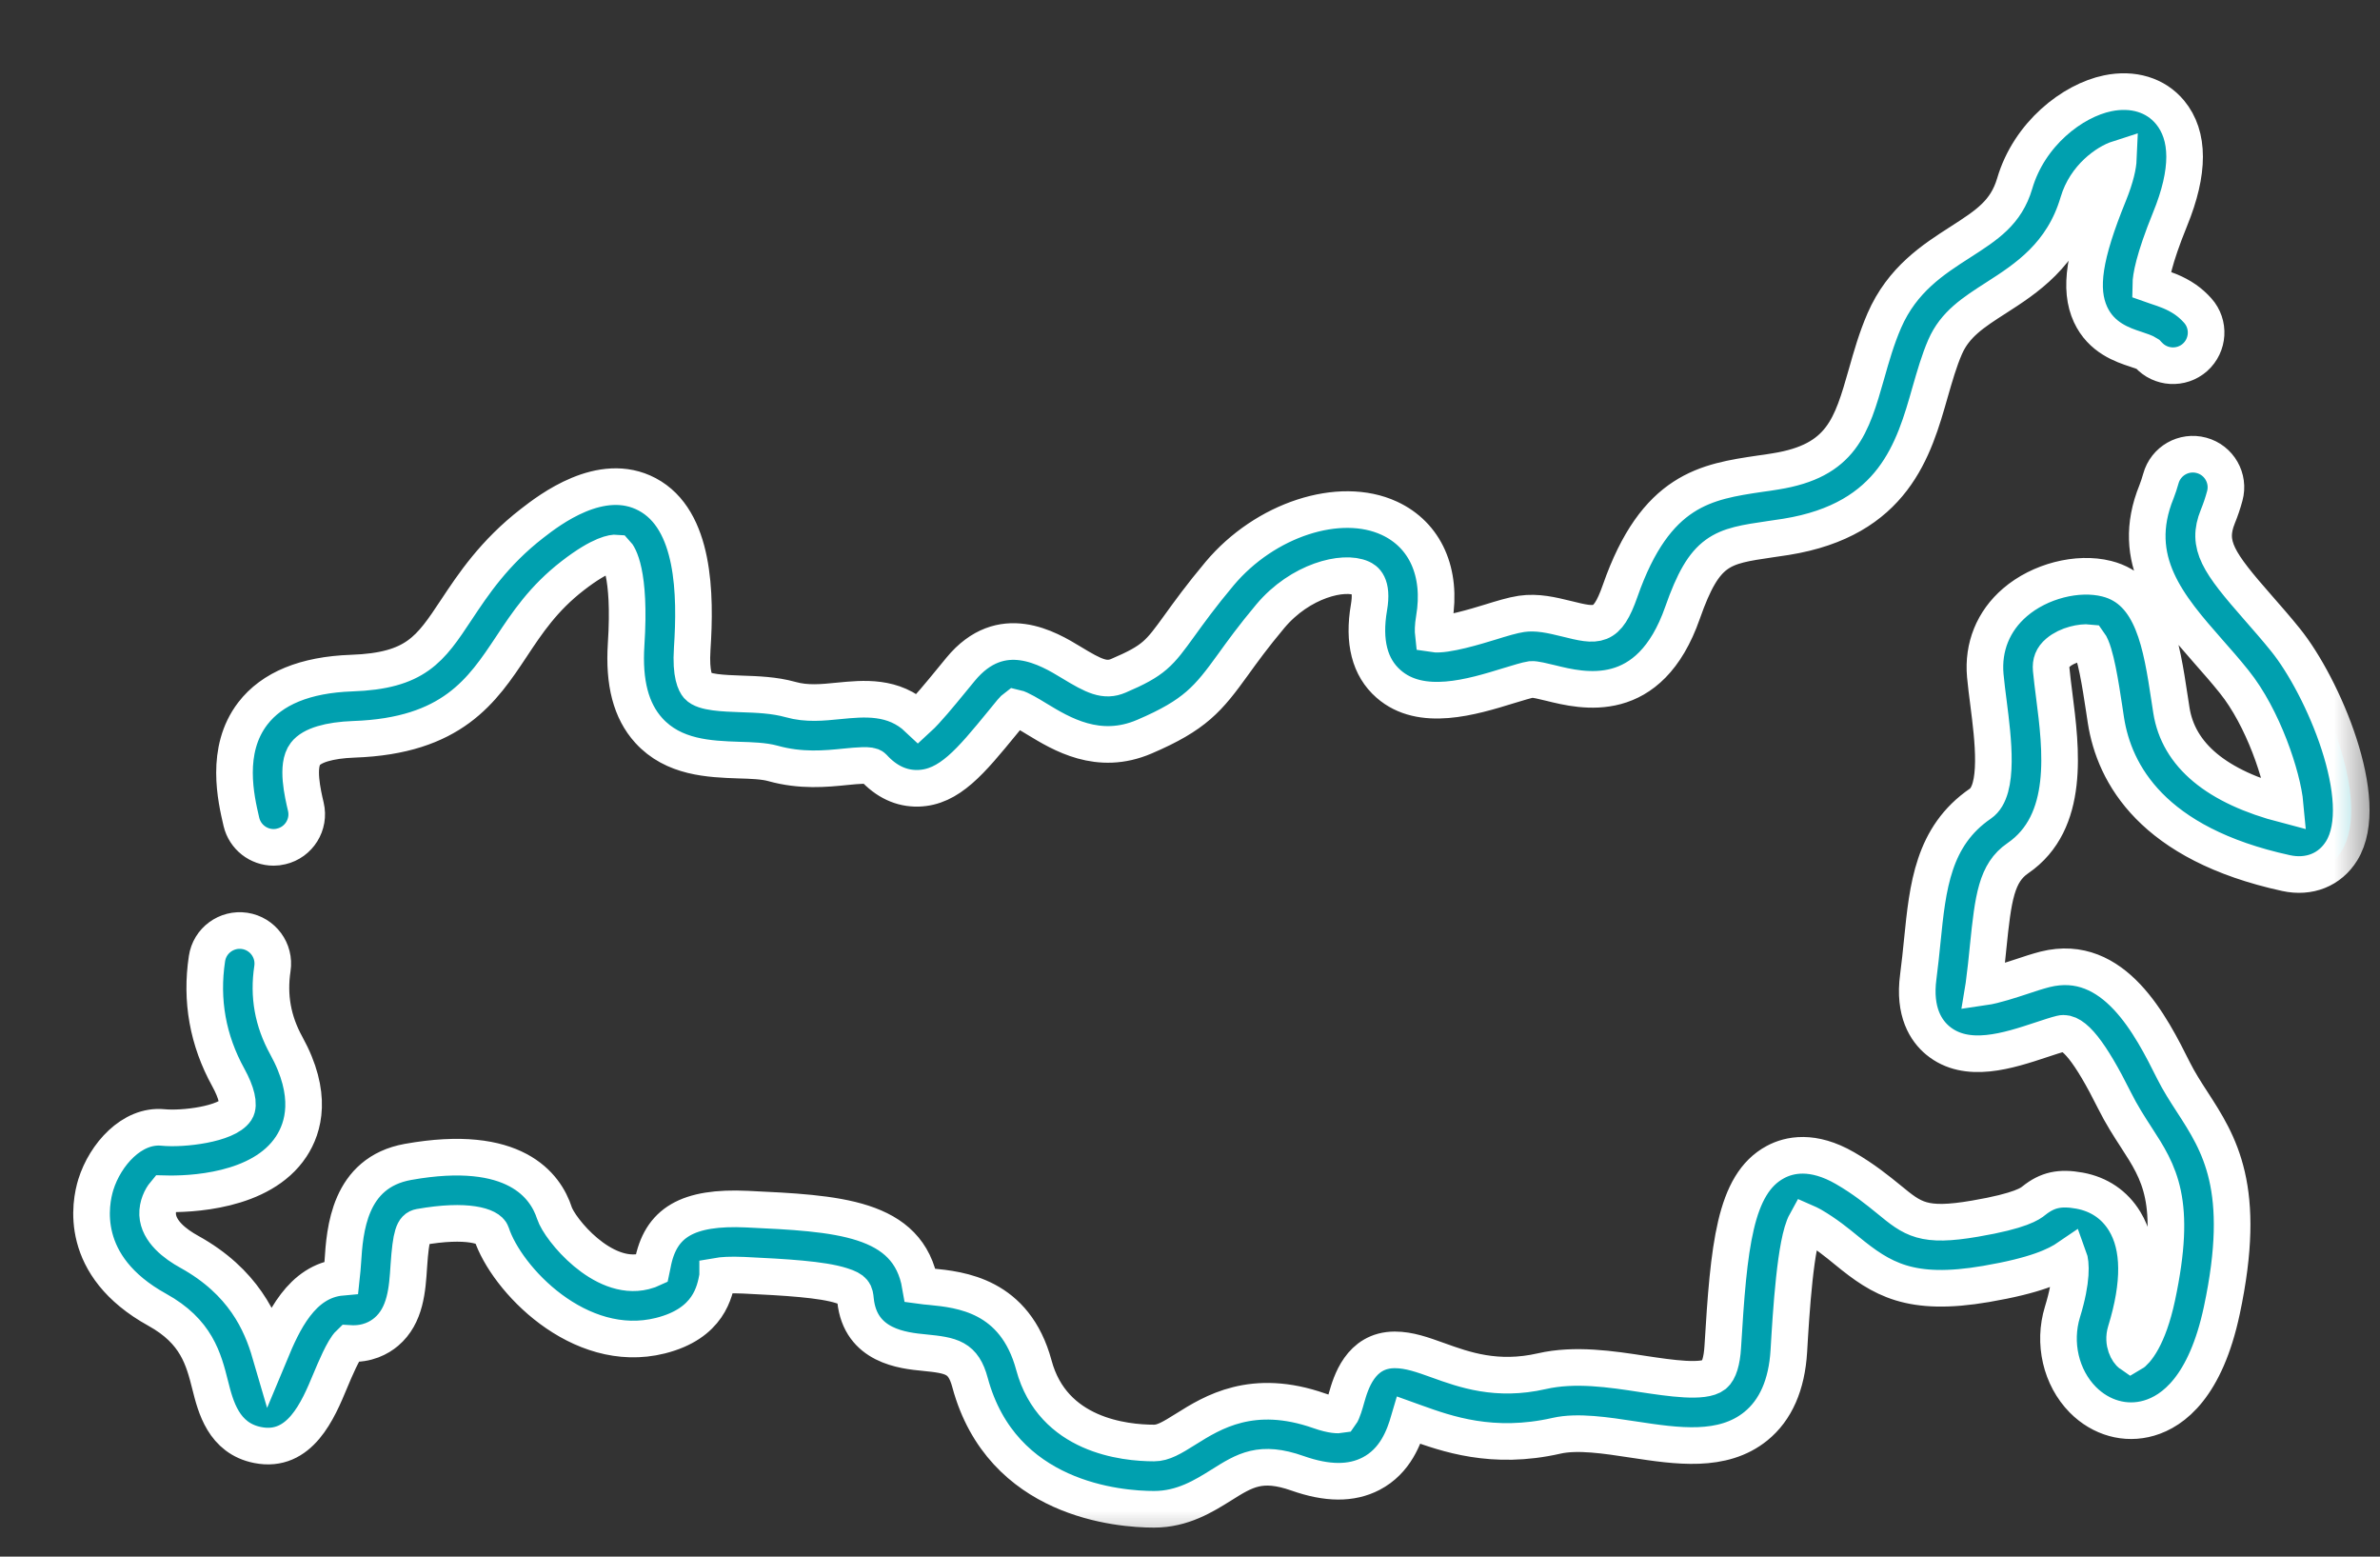 <svg width="26" height="17" viewBox="0 0 26 17" fill="none" xmlns="http://www.w3.org/2000/svg">
<rect x="0" y="0" width="26" height="17" fill="#333333" stroke="none"/>
<mask id="path-1-outside-1" maskUnits="userSpaceOnUse" x="0" y="0" width="26" height="17" fill="black">
<rect fill="white" width="26" height="17"/>
<path d="M2.989 9.254C3.016 9.254 3.044 9.251 3.071 9.244C3.266 9.199 3.387 9.004 3.341 8.81C3.307 8.665 3.236 8.362 3.336 8.233C3.407 8.14 3.595 8.084 3.865 8.074C4.94 8.037 5.269 7.54 5.588 7.06C5.759 6.802 5.935 6.536 6.257 6.287C6.573 6.042 6.709 6.037 6.731 6.039C6.751 6.06 6.892 6.241 6.84 7.038C6.813 7.456 6.893 7.763 7.087 7.977C7.358 8.276 7.752 8.29 8.069 8.301C8.211 8.305 8.346 8.31 8.443 8.337C8.751 8.423 9.021 8.396 9.238 8.374C9.371 8.361 9.509 8.347 9.539 8.379C9.683 8.537 9.848 8.613 10.029 8.609C10.37 8.6 10.602 8.318 10.952 7.891C10.984 7.852 11.017 7.811 11.051 7.77C11.07 7.747 11.084 7.735 11.092 7.729C11.142 7.74 11.253 7.807 11.328 7.853C11.595 8.015 11.999 8.261 12.502 8.045C13.056 7.808 13.2 7.632 13.471 7.257C13.569 7.121 13.691 6.952 13.877 6.73C14.205 6.339 14.679 6.226 14.874 6.316C14.905 6.331 15 6.374 14.955 6.635C14.891 7.008 14.963 7.289 15.169 7.469C15.525 7.782 16.08 7.612 16.485 7.487C16.578 7.459 16.683 7.426 16.729 7.42C16.764 7.416 16.869 7.442 16.939 7.459C17.29 7.546 18.019 7.726 18.381 6.691C18.626 5.993 18.805 5.967 19.336 5.889C19.392 5.881 19.45 5.872 19.511 5.863C20.689 5.674 20.909 4.903 21.085 4.283C21.136 4.107 21.183 3.941 21.249 3.789C21.357 3.541 21.556 3.413 21.807 3.252C22.131 3.044 22.533 2.786 22.703 2.209C22.784 1.933 23.017 1.774 23.142 1.734C23.139 1.804 23.115 1.93 23.038 2.12C22.766 2.787 22.71 3.156 22.838 3.435C22.956 3.69 23.191 3.768 23.332 3.814C23.386 3.832 23.437 3.849 23.462 3.866C23.462 3.866 23.464 3.868 23.468 3.873C23.601 4.022 23.83 4.035 23.979 3.903C24.128 3.77 24.142 3.541 24.009 3.392C23.968 3.346 23.923 3.306 23.876 3.273C23.764 3.195 23.65 3.158 23.559 3.128C23.54 3.121 23.516 3.113 23.496 3.106C23.497 3.035 23.524 2.843 23.707 2.393C23.919 1.874 23.918 1.482 23.706 1.226C23.549 1.037 23.3 0.962 23.025 1.019C22.641 1.098 22.168 1.462 22.009 2.005C21.915 2.323 21.706 2.457 21.417 2.643C21.119 2.834 20.781 3.051 20.585 3.501C20.5 3.697 20.444 3.894 20.39 4.085C20.227 4.656 20.119 5.033 19.397 5.148C19.339 5.158 19.284 5.166 19.23 5.173C18.643 5.26 18.087 5.341 17.699 6.453C17.554 6.866 17.451 6.841 17.112 6.757C16.956 6.719 16.794 6.679 16.622 6.704C16.522 6.719 16.406 6.755 16.273 6.796C16.136 6.838 15.79 6.944 15.658 6.923C15.655 6.896 15.653 6.845 15.668 6.757C15.754 6.252 15.571 5.842 15.178 5.66C14.634 5.408 13.819 5.674 13.323 6.265C13.12 6.507 12.99 6.688 12.885 6.833C12.663 7.139 12.611 7.212 12.218 7.38C12.071 7.443 11.954 7.387 11.704 7.235C11.455 7.084 10.939 6.77 10.494 7.309C10.459 7.351 10.425 7.393 10.393 7.432C10.27 7.582 10.123 7.761 10.029 7.847C9.762 7.594 9.433 7.628 9.165 7.654C8.985 7.672 8.814 7.69 8.637 7.64C8.457 7.59 8.272 7.584 8.093 7.578C7.903 7.571 7.688 7.564 7.623 7.492C7.599 7.464 7.543 7.37 7.562 7.085C7.601 6.494 7.592 5.676 7.07 5.399C6.567 5.132 6 5.571 5.814 5.715C5.398 6.037 5.169 6.383 4.985 6.66C4.7 7.09 4.543 7.327 3.84 7.351C3.335 7.369 2.972 7.518 2.761 7.793C2.454 8.194 2.578 8.721 2.637 8.975C2.676 9.141 2.824 9.254 2.989 9.254ZM24.969 6.99C24.867 6.863 24.767 6.75 24.671 6.64C24.233 6.141 24.102 5.953 24.228 5.642C24.257 5.571 24.283 5.495 24.304 5.417C24.357 5.224 24.243 5.025 24.05 4.973C23.857 4.921 23.659 5.034 23.606 5.227C23.592 5.277 23.576 5.325 23.559 5.369C23.252 6.121 23.697 6.627 24.127 7.117C24.219 7.221 24.314 7.329 24.406 7.444C24.724 7.838 24.936 8.482 24.964 8.789C24.215 8.594 23.798 8.247 23.721 7.756L23.701 7.626C23.613 7.046 23.522 6.447 23.014 6.32C22.695 6.24 22.283 6.346 22.013 6.578C21.775 6.782 21.66 7.066 21.688 7.378C21.697 7.475 21.71 7.577 21.724 7.685C21.772 8.062 21.845 8.632 21.635 8.776C21.115 9.132 21.059 9.686 21 10.272C20.987 10.399 20.974 10.53 20.956 10.666C20.904 11.053 21.043 11.258 21.169 11.363C21.485 11.625 21.939 11.475 22.304 11.354C22.385 11.327 22.461 11.302 22.518 11.288C22.649 11.255 22.834 11.486 23.099 12.017C23.176 12.172 23.262 12.305 23.338 12.422C23.589 12.809 23.787 13.116 23.565 14.161C23.468 14.616 23.326 14.765 23.281 14.79C23.247 14.767 23.184 14.664 23.222 14.541C23.383 14.019 23.379 13.614 23.211 13.338C23.101 13.157 22.931 13.042 22.718 13.003C22.503 12.964 22.367 12.994 22.218 13.113C22.181 13.143 22.081 13.223 21.575 13.309C21.009 13.406 20.899 13.316 20.634 13.098C20.513 13 20.363 12.877 20.155 12.757C19.803 12.554 19.547 12.609 19.395 12.691C18.948 12.931 18.886 13.615 18.82 14.71C18.811 14.865 18.777 14.972 18.727 15.013C18.612 15.106 18.245 15.05 17.951 15.006C17.601 14.952 17.205 14.892 16.843 14.975C16.351 15.087 15.996 14.959 15.71 14.856C15.54 14.795 15.394 14.742 15.237 14.742C14.859 14.742 14.755 15.109 14.71 15.266C14.695 15.321 14.666 15.42 14.643 15.451C14.625 15.454 14.559 15.459 14.414 15.408C13.683 15.151 13.245 15.425 12.956 15.606C12.8 15.704 12.707 15.759 12.608 15.759C12.282 15.759 11.502 15.677 11.295 14.911C11.088 14.142 10.489 14.084 10.168 14.052C10.132 14.049 10.09 14.045 10.054 14.04C9.925 13.287 9.142 13.251 8.16 13.205C7.511 13.175 7.213 13.35 7.129 13.808C7.126 13.824 7.122 13.844 7.119 13.858C7.106 13.864 7.082 13.874 7.039 13.885C6.582 13.999 6.113 13.422 6.057 13.248C5.96 12.95 5.624 12.481 4.458 12.689C3.809 12.805 3.767 13.44 3.745 13.781C3.741 13.831 3.737 13.896 3.731 13.949C3.291 13.988 3.088 14.447 2.951 14.776C2.854 14.444 2.659 13.998 2.068 13.671C1.915 13.587 1.731 13.448 1.722 13.264C1.718 13.165 1.763 13.079 1.798 13.037C2.064 13.044 2.853 13.02 3.181 12.522C3.319 12.313 3.422 11.953 3.127 11.418C2.98 11.151 2.931 10.876 2.976 10.578C3.006 10.38 2.87 10.196 2.672 10.166C2.475 10.137 2.29 10.272 2.261 10.47C2.192 10.925 2.27 11.361 2.494 11.767C2.585 11.932 2.616 12.066 2.578 12.124C2.476 12.278 1.997 12.335 1.78 12.313C1.441 12.28 1.149 12.61 1.047 12.937C0.985 13.137 0.849 13.824 1.718 14.304C2.148 14.542 2.224 14.841 2.297 15.13C2.355 15.36 2.442 15.707 2.814 15.781C3.277 15.874 3.476 15.397 3.607 15.082C3.659 14.958 3.752 14.735 3.818 14.672C4.012 14.684 4.143 14.61 4.22 14.545C4.431 14.366 4.45 14.08 4.466 13.828C4.49 13.475 4.521 13.413 4.586 13.401C5.109 13.308 5.344 13.394 5.368 13.47C5.529 13.966 6.326 14.809 7.214 14.587C7.745 14.454 7.809 14.106 7.84 13.938L7.84 13.936C7.886 13.928 7.973 13.92 8.126 13.927C8.584 13.949 8.981 13.972 9.195 14.041C9.335 14.085 9.338 14.118 9.346 14.197C9.397 14.704 9.87 14.75 10.097 14.772C10.398 14.802 10.523 14.824 10.597 15.099C10.944 16.383 12.224 16.483 12.608 16.483C12.92 16.483 13.153 16.336 13.341 16.219C13.6 16.056 13.772 15.948 14.175 16.09C14.499 16.204 14.762 16.206 14.978 16.094C15.245 15.955 15.339 15.692 15.392 15.511C15.417 15.52 15.442 15.529 15.465 15.537C15.8 15.657 16.305 15.839 17.004 15.68C17.232 15.628 17.542 15.675 17.842 15.721C18.322 15.794 18.818 15.869 19.181 15.576C19.398 15.4 19.52 15.124 19.542 14.754C19.567 14.329 19.613 13.561 19.729 13.351C19.745 13.358 19.767 13.368 19.794 13.383C19.95 13.474 20.065 13.568 20.175 13.658C20.556 13.97 20.867 14.164 21.697 14.022C22.235 13.93 22.461 13.826 22.601 13.73C22.623 13.789 22.641 13.971 22.531 14.328C22.427 14.667 22.514 15.043 22.753 15.286C22.951 15.486 23.221 15.562 23.477 15.487C23.742 15.41 24.095 15.143 24.272 14.311C24.557 12.974 24.246 12.493 23.945 12.029C23.873 11.918 23.805 11.812 23.745 11.693C23.503 11.209 23.098 10.398 22.342 10.586C22.26 10.607 22.171 10.636 22.076 10.668C21.975 10.701 21.788 10.763 21.67 10.78C21.671 10.774 21.671 10.768 21.672 10.762C21.692 10.614 21.706 10.477 21.719 10.345C21.774 9.801 21.811 9.532 22.043 9.373C22.619 8.979 22.516 8.178 22.441 7.593C22.428 7.492 22.416 7.396 22.408 7.312C22.401 7.234 22.423 7.178 22.483 7.127C22.587 7.038 22.747 7.011 22.82 7.019C22.892 7.117 22.948 7.486 22.986 7.735L23.006 7.868C23.098 8.453 23.513 9.217 24.974 9.535C25.226 9.59 25.453 9.499 25.581 9.292C25.916 8.749 25.375 7.493 24.969 6.99Z"/>
</mask>
<path d="M2.989 9.254C3.016 9.254 3.044 9.251 3.071 9.244C3.266 9.199 3.387 9.004 3.341 8.81C3.307 8.665 3.236 8.362 3.336 8.233C3.407 8.14 3.595 8.084 3.865 8.074C4.94 8.037 5.269 7.54 5.588 7.06C5.759 6.802 5.935 6.536 6.257 6.287C6.573 6.042 6.709 6.037 6.731 6.039C6.751 6.06 6.892 6.241 6.84 7.038C6.813 7.456 6.893 7.763 7.087 7.977C7.358 8.276 7.752 8.29 8.069 8.301C8.211 8.305 8.346 8.31 8.443 8.337C8.751 8.423 9.021 8.396 9.238 8.374C9.371 8.361 9.509 8.347 9.539 8.379C9.683 8.537 9.848 8.613 10.029 8.609C10.37 8.6 10.602 8.318 10.952 7.891C10.984 7.852 11.017 7.811 11.051 7.77C11.07 7.747 11.084 7.735 11.092 7.729C11.142 7.74 11.253 7.807 11.328 7.853C11.595 8.015 11.999 8.261 12.502 8.045C13.056 7.808 13.2 7.632 13.471 7.257C13.569 7.121 13.691 6.952 13.877 6.73C14.205 6.339 14.679 6.226 14.874 6.316C14.905 6.331 15 6.374 14.955 6.635C14.891 7.008 14.963 7.289 15.169 7.469C15.525 7.782 16.08 7.612 16.485 7.487C16.578 7.459 16.683 7.426 16.729 7.42C16.764 7.416 16.869 7.442 16.939 7.459C17.29 7.546 18.019 7.726 18.381 6.691C18.626 5.993 18.805 5.967 19.336 5.889C19.392 5.881 19.45 5.872 19.511 5.863C20.689 5.674 20.909 4.903 21.085 4.283C21.136 4.107 21.183 3.941 21.249 3.789C21.357 3.541 21.556 3.413 21.807 3.252C22.131 3.044 22.533 2.786 22.703 2.209C22.784 1.933 23.017 1.774 23.142 1.734C23.139 1.804 23.115 1.93 23.038 2.12C22.766 2.787 22.71 3.156 22.838 3.435C22.956 3.69 23.191 3.768 23.332 3.814C23.386 3.832 23.437 3.849 23.462 3.866C23.462 3.866 23.464 3.868 23.468 3.873C23.601 4.022 23.83 4.035 23.979 3.903C24.128 3.77 24.142 3.541 24.009 3.392C23.968 3.346 23.923 3.306 23.876 3.273C23.764 3.195 23.65 3.158 23.559 3.128C23.54 3.121 23.516 3.113 23.496 3.106C23.497 3.035 23.524 2.843 23.707 2.393C23.919 1.874 23.918 1.482 23.706 1.226C23.549 1.037 23.3 0.962 23.025 1.019C22.641 1.098 22.168 1.462 22.009 2.005C21.915 2.323 21.706 2.457 21.417 2.643C21.119 2.834 20.781 3.051 20.585 3.501C20.5 3.697 20.444 3.894 20.39 4.085C20.227 4.656 20.119 5.033 19.397 5.148C19.339 5.158 19.284 5.166 19.23 5.173C18.643 5.26 18.087 5.341 17.699 6.453C17.554 6.866 17.451 6.841 17.112 6.757C16.956 6.719 16.794 6.679 16.622 6.704C16.522 6.719 16.406 6.755 16.273 6.796C16.136 6.838 15.79 6.944 15.658 6.923C15.655 6.896 15.653 6.845 15.668 6.757C15.754 6.252 15.571 5.842 15.178 5.66C14.634 5.408 13.819 5.674 13.323 6.265C13.12 6.507 12.99 6.688 12.885 6.833C12.663 7.139 12.611 7.212 12.218 7.38C12.071 7.443 11.954 7.387 11.704 7.235C11.455 7.084 10.939 6.77 10.494 7.309C10.459 7.351 10.425 7.393 10.393 7.432C10.27 7.582 10.123 7.761 10.029 7.847C9.762 7.594 9.433 7.628 9.165 7.654C8.985 7.672 8.814 7.69 8.637 7.64C8.457 7.59 8.272 7.584 8.093 7.578C7.903 7.571 7.688 7.564 7.623 7.492C7.599 7.464 7.543 7.37 7.562 7.085C7.601 6.494 7.592 5.676 7.07 5.399C6.567 5.132 6 5.571 5.814 5.715C5.398 6.037 5.169 6.383 4.985 6.66C4.7 7.09 4.543 7.327 3.84 7.351C3.335 7.369 2.972 7.518 2.761 7.793C2.454 8.194 2.578 8.721 2.637 8.975C2.676 9.141 2.824 9.254 2.989 9.254ZM24.969 6.99C24.867 6.863 24.767 6.75 24.671 6.64C24.233 6.141 24.102 5.953 24.228 5.642C24.257 5.571 24.283 5.495 24.304 5.417C24.357 5.224 24.243 5.025 24.05 4.973C23.857 4.921 23.659 5.034 23.606 5.227C23.592 5.277 23.576 5.325 23.559 5.369C23.252 6.121 23.697 6.627 24.127 7.117C24.219 7.221 24.314 7.329 24.406 7.444C24.724 7.838 24.936 8.482 24.964 8.789C24.215 8.594 23.798 8.247 23.721 7.756L23.701 7.626C23.613 7.046 23.522 6.447 23.014 6.32C22.695 6.24 22.283 6.346 22.013 6.578C21.775 6.782 21.66 7.066 21.688 7.378C21.697 7.475 21.71 7.577 21.724 7.685C21.772 8.062 21.845 8.632 21.635 8.776C21.115 9.132 21.059 9.686 21 10.272C20.987 10.399 20.974 10.53 20.956 10.666C20.904 11.053 21.043 11.258 21.169 11.363C21.485 11.625 21.939 11.475 22.304 11.354C22.385 11.327 22.461 11.302 22.518 11.288C22.649 11.255 22.834 11.486 23.099 12.017C23.176 12.172 23.262 12.305 23.338 12.422C23.589 12.809 23.787 13.116 23.565 14.161C23.468 14.616 23.326 14.765 23.281 14.79C23.247 14.767 23.184 14.664 23.222 14.541C23.383 14.019 23.379 13.614 23.211 13.338C23.101 13.157 22.931 13.042 22.718 13.003C22.503 12.964 22.367 12.994 22.218 13.113C22.181 13.143 22.081 13.223 21.575 13.309C21.009 13.406 20.899 13.316 20.634 13.098C20.513 13 20.363 12.877 20.155 12.757C19.803 12.554 19.547 12.609 19.395 12.691C18.948 12.931 18.886 13.615 18.82 14.71C18.811 14.865 18.777 14.972 18.727 15.013C18.612 15.106 18.245 15.05 17.951 15.006C17.601 14.952 17.205 14.892 16.843 14.975C16.351 15.087 15.996 14.959 15.71 14.856C15.54 14.795 15.394 14.742 15.237 14.742C14.859 14.742 14.755 15.109 14.71 15.266C14.695 15.321 14.666 15.42 14.643 15.451C14.625 15.454 14.559 15.459 14.414 15.408C13.683 15.151 13.245 15.425 12.956 15.606C12.8 15.704 12.707 15.759 12.608 15.759C12.282 15.759 11.502 15.677 11.295 14.911C11.088 14.142 10.489 14.084 10.168 14.052C10.132 14.049 10.09 14.045 10.054 14.04C9.925 13.287 9.142 13.251 8.16 13.205C7.511 13.175 7.213 13.35 7.129 13.808C7.126 13.824 7.122 13.844 7.119 13.858C7.106 13.864 7.082 13.874 7.039 13.885C6.582 13.999 6.113 13.422 6.057 13.248C5.96 12.95 5.624 12.481 4.458 12.689C3.809 12.805 3.767 13.44 3.745 13.781C3.741 13.831 3.737 13.896 3.731 13.949C3.291 13.988 3.088 14.447 2.951 14.776C2.854 14.444 2.659 13.998 2.068 13.671C1.915 13.587 1.731 13.448 1.722 13.264C1.718 13.165 1.763 13.079 1.798 13.037C2.064 13.044 2.853 13.02 3.181 12.522C3.319 12.313 3.422 11.953 3.127 11.418C2.98 11.151 2.931 10.876 2.976 10.578C3.006 10.38 2.87 10.196 2.672 10.166C2.475 10.137 2.29 10.272 2.261 10.47C2.192 10.925 2.27 11.361 2.494 11.767C2.585 11.932 2.616 12.066 2.578 12.124C2.476 12.278 1.997 12.335 1.78 12.313C1.441 12.28 1.149 12.61 1.047 12.937C0.985 13.137 0.849 13.824 1.718 14.304C2.148 14.542 2.224 14.841 2.297 15.13C2.355 15.36 2.442 15.707 2.814 15.781C3.277 15.874 3.476 15.397 3.607 15.082C3.659 14.958 3.752 14.735 3.818 14.672C4.012 14.684 4.143 14.61 4.22 14.545C4.431 14.366 4.45 14.08 4.466 13.828C4.49 13.475 4.521 13.413 4.586 13.401C5.109 13.308 5.344 13.394 5.368 13.47C5.529 13.966 6.326 14.809 7.214 14.587C7.745 14.454 7.809 14.106 7.84 13.938L7.84 13.936C7.886 13.928 7.973 13.92 8.126 13.927C8.584 13.949 8.981 13.972 9.195 14.041C9.335 14.085 9.338 14.118 9.346 14.197C9.397 14.704 9.87 14.75 10.097 14.772C10.398 14.802 10.523 14.824 10.597 15.099C10.944 16.383 12.224 16.483 12.608 16.483C12.92 16.483 13.153 16.336 13.341 16.219C13.6 16.056 13.772 15.948 14.175 16.09C14.499 16.204 14.762 16.206 14.978 16.094C15.245 15.955 15.339 15.692 15.392 15.511C15.417 15.52 15.442 15.529 15.465 15.537C15.8 15.657 16.305 15.839 17.004 15.68C17.232 15.628 17.542 15.675 17.842 15.721C18.322 15.794 18.818 15.869 19.181 15.576C19.398 15.4 19.52 15.124 19.542 14.754C19.567 14.329 19.613 13.561 19.729 13.351C19.745 13.358 19.767 13.368 19.794 13.383C19.95 13.474 20.065 13.568 20.175 13.658C20.556 13.97 20.867 14.164 21.697 14.022C22.235 13.93 22.461 13.826 22.601 13.73C22.623 13.789 22.641 13.971 22.531 14.328C22.427 14.667 22.514 15.043 22.753 15.286C22.951 15.486 23.221 15.562 23.477 15.487C23.742 15.41 24.095 15.143 24.272 14.311C24.557 12.974 24.246 12.493 23.945 12.029C23.873 11.918 23.805 11.812 23.745 11.693C23.503 11.209 23.098 10.398 22.342 10.586C22.26 10.607 22.171 10.636 22.076 10.668C21.975 10.701 21.788 10.763 21.67 10.78C21.671 10.774 21.671 10.768 21.672 10.762C21.692 10.614 21.706 10.477 21.719 10.345C21.774 9.801 21.811 9.532 22.043 9.373C22.619 8.979 22.516 8.178 22.441 7.593C22.428 7.492 22.416 7.396 22.408 7.312C22.401 7.234 22.423 7.178 22.483 7.127C22.587 7.038 22.747 7.011 22.82 7.019C22.892 7.117 22.948 7.486 22.986 7.735L23.006 7.868C23.098 8.453 23.513 9.217 24.974 9.535C25.226 9.59 25.453 9.499 25.581 9.292C25.916 8.749 25.375 7.493 24.969 6.99Z" fill="#00A0AF"/>
<path d="M2.989 9.254C3.016 9.254 3.044 9.251 3.071 9.244C3.266 9.199 3.387 9.004 3.341 8.81C3.307 8.665 3.236 8.362 3.336 8.233C3.407 8.14 3.595 8.084 3.865 8.074C4.94 8.037 5.269 7.54 5.588 7.06C5.759 6.802 5.935 6.536 6.257 6.287C6.573 6.042 6.709 6.037 6.731 6.039C6.751 6.06 6.892 6.241 6.84 7.038C6.813 7.456 6.893 7.763 7.087 7.977C7.358 8.276 7.752 8.29 8.069 8.301C8.211 8.305 8.346 8.31 8.443 8.337C8.751 8.423 9.021 8.396 9.238 8.374C9.371 8.361 9.509 8.347 9.539 8.379C9.683 8.537 9.848 8.613 10.029 8.609C10.37 8.6 10.602 8.318 10.952 7.891C10.984 7.852 11.017 7.811 11.051 7.77C11.07 7.747 11.084 7.735 11.092 7.729C11.142 7.74 11.253 7.807 11.328 7.853C11.595 8.015 11.999 8.261 12.502 8.045C13.056 7.808 13.2 7.632 13.471 7.257C13.569 7.121 13.691 6.952 13.877 6.73C14.205 6.339 14.679 6.226 14.874 6.316C14.905 6.331 15 6.374 14.955 6.635C14.891 7.008 14.963 7.289 15.169 7.469C15.525 7.782 16.08 7.612 16.485 7.487C16.578 7.459 16.683 7.426 16.729 7.42C16.764 7.416 16.869 7.442 16.939 7.459C17.29 7.546 18.019 7.726 18.381 6.691C18.626 5.993 18.805 5.967 19.336 5.889C19.392 5.881 19.45 5.872 19.511 5.863C20.689 5.674 20.909 4.903 21.085 4.283C21.136 4.107 21.183 3.941 21.249 3.789C21.357 3.541 21.556 3.413 21.807 3.252C22.131 3.044 22.533 2.786 22.703 2.209C22.784 1.933 23.017 1.774 23.142 1.734C23.139 1.804 23.115 1.93 23.038 2.12C22.766 2.787 22.71 3.156 22.838 3.435C22.956 3.69 23.191 3.768 23.332 3.814C23.386 3.832 23.437 3.849 23.462 3.866C23.462 3.866 23.464 3.868 23.468 3.873C23.601 4.022 23.83 4.035 23.979 3.903C24.128 3.77 24.142 3.541 24.009 3.392C23.968 3.346 23.923 3.306 23.876 3.273C23.764 3.195 23.65 3.158 23.559 3.128C23.54 3.121 23.516 3.113 23.496 3.106C23.497 3.035 23.524 2.843 23.707 2.393C23.919 1.874 23.918 1.482 23.706 1.226C23.549 1.037 23.3 0.962 23.025 1.019C22.641 1.098 22.168 1.462 22.009 2.005C21.915 2.323 21.706 2.457 21.417 2.643C21.119 2.834 20.781 3.051 20.585 3.501C20.5 3.697 20.444 3.894 20.39 4.085C20.227 4.656 20.119 5.033 19.397 5.148C19.339 5.158 19.284 5.166 19.23 5.173C18.643 5.26 18.087 5.341 17.699 6.453C17.554 6.866 17.451 6.841 17.112 6.757C16.956 6.719 16.794 6.679 16.622 6.704C16.522 6.719 16.406 6.755 16.273 6.796C16.136 6.838 15.79 6.944 15.658 6.923C15.655 6.896 15.653 6.845 15.668 6.757C15.754 6.252 15.571 5.842 15.178 5.66C14.634 5.408 13.819 5.674 13.323 6.265C13.12 6.507 12.99 6.688 12.885 6.833C12.663 7.139 12.611 7.212 12.218 7.38C12.071 7.443 11.954 7.387 11.704 7.235C11.455 7.084 10.939 6.77 10.494 7.309C10.459 7.351 10.425 7.393 10.393 7.432C10.27 7.582 10.123 7.761 10.029 7.847C9.762 7.594 9.433 7.628 9.165 7.654C8.985 7.672 8.814 7.69 8.637 7.64C8.457 7.59 8.272 7.584 8.093 7.578C7.903 7.571 7.688 7.564 7.623 7.492C7.599 7.464 7.543 7.37 7.562 7.085C7.601 6.494 7.592 5.676 7.07 5.399C6.567 5.132 6 5.571 5.814 5.715C5.398 6.037 5.169 6.383 4.985 6.66C4.7 7.09 4.543 7.327 3.84 7.351C3.335 7.369 2.972 7.518 2.761 7.793C2.454 8.194 2.578 8.721 2.637 8.975C2.676 9.141 2.824 9.254 2.989 9.254ZM24.969 6.99C24.867 6.863 24.767 6.75 24.671 6.64C24.233 6.141 24.102 5.953 24.228 5.642C24.257 5.571 24.283 5.495 24.304 5.417C24.357 5.224 24.243 5.025 24.05 4.973C23.857 4.921 23.659 5.034 23.606 5.227C23.592 5.277 23.576 5.325 23.559 5.369C23.252 6.121 23.697 6.627 24.127 7.117C24.219 7.221 24.314 7.329 24.406 7.444C24.724 7.838 24.936 8.482 24.964 8.789C24.215 8.594 23.798 8.247 23.721 7.756L23.701 7.626C23.613 7.046 23.522 6.447 23.014 6.32C22.695 6.24 22.283 6.346 22.013 6.578C21.775 6.782 21.66 7.066 21.688 7.378C21.697 7.475 21.71 7.577 21.724 7.685C21.772 8.062 21.845 8.632 21.635 8.776C21.115 9.132 21.059 9.686 21 10.272C20.987 10.399 20.974 10.53 20.956 10.666C20.904 11.053 21.043 11.258 21.169 11.363C21.485 11.625 21.939 11.475 22.304 11.354C22.385 11.327 22.461 11.302 22.518 11.288C22.649 11.255 22.834 11.486 23.099 12.017C23.176 12.172 23.262 12.305 23.338 12.422C23.589 12.809 23.787 13.116 23.565 14.161C23.468 14.616 23.326 14.765 23.281 14.79C23.247 14.767 23.184 14.664 23.222 14.541C23.383 14.019 23.379 13.614 23.211 13.338C23.101 13.157 22.931 13.042 22.718 13.003C22.503 12.964 22.367 12.994 22.218 13.113C22.181 13.143 22.081 13.223 21.575 13.309C21.009 13.406 20.899 13.316 20.634 13.098C20.513 13 20.363 12.877 20.155 12.757C19.803 12.554 19.547 12.609 19.395 12.691C18.948 12.931 18.886 13.615 18.82 14.71C18.811 14.865 18.777 14.972 18.727 15.013C18.612 15.106 18.245 15.05 17.951 15.006C17.601 14.952 17.205 14.892 16.843 14.975C16.351 15.087 15.996 14.959 15.71 14.856C15.54 14.795 15.394 14.742 15.237 14.742C14.859 14.742 14.755 15.109 14.71 15.266C14.695 15.321 14.666 15.42 14.643 15.451C14.625 15.454 14.559 15.459 14.414 15.408C13.683 15.151 13.245 15.425 12.956 15.606C12.8 15.704 12.707 15.759 12.608 15.759C12.282 15.759 11.502 15.677 11.295 14.911C11.088 14.142 10.489 14.084 10.168 14.052C10.132 14.049 10.09 14.045 10.054 14.04C9.925 13.287 9.142 13.251 8.16 13.205C7.511 13.175 7.213 13.35 7.129 13.808C7.126 13.824 7.122 13.844 7.119 13.858C7.106 13.864 7.082 13.874 7.039 13.885C6.582 13.999 6.113 13.422 6.057 13.248C5.96 12.95 5.624 12.481 4.458 12.689C3.809 12.805 3.767 13.44 3.745 13.781C3.741 13.831 3.737 13.896 3.731 13.949C3.291 13.988 3.088 14.447 2.951 14.776C2.854 14.444 2.659 13.998 2.068 13.671C1.915 13.587 1.731 13.448 1.722 13.264C1.718 13.165 1.763 13.079 1.798 13.037C2.064 13.044 2.853 13.02 3.181 12.522C3.319 12.313 3.422 11.953 3.127 11.418C2.98 11.151 2.931 10.876 2.976 10.578C3.006 10.38 2.87 10.196 2.672 10.166C2.475 10.137 2.29 10.272 2.261 10.47C2.192 10.925 2.27 11.361 2.494 11.767C2.585 11.932 2.616 12.066 2.578 12.124C2.476 12.278 1.997 12.335 1.78 12.313C1.441 12.28 1.149 12.61 1.047 12.937C0.985 13.137 0.849 13.824 1.718 14.304C2.148 14.542 2.224 14.841 2.297 15.13C2.355 15.36 2.442 15.707 2.814 15.781C3.277 15.874 3.476 15.397 3.607 15.082C3.659 14.958 3.752 14.735 3.818 14.672C4.012 14.684 4.143 14.61 4.22 14.545C4.431 14.366 4.45 14.08 4.466 13.828C4.49 13.475 4.521 13.413 4.586 13.401C5.109 13.308 5.344 13.394 5.368 13.47C5.529 13.966 6.326 14.809 7.214 14.587C7.745 14.454 7.809 14.106 7.84 13.938L7.84 13.936C7.886 13.928 7.973 13.92 8.126 13.927C8.584 13.949 8.981 13.972 9.195 14.041C9.335 14.085 9.338 14.118 9.346 14.197C9.397 14.704 9.87 14.75 10.097 14.772C10.398 14.802 10.523 14.824 10.597 15.099C10.944 16.383 12.224 16.483 12.608 16.483C12.92 16.483 13.153 16.336 13.341 16.219C13.6 16.056 13.772 15.948 14.175 16.09C14.499 16.204 14.762 16.206 14.978 16.094C15.245 15.955 15.339 15.692 15.392 15.511C15.417 15.52 15.442 15.529 15.465 15.537C15.8 15.657 16.305 15.839 17.004 15.68C17.232 15.628 17.542 15.675 17.842 15.721C18.322 15.794 18.818 15.869 19.181 15.576C19.398 15.4 19.52 15.124 19.542 14.754C19.567 14.329 19.613 13.561 19.729 13.351C19.745 13.358 19.767 13.368 19.794 13.383C19.95 13.474 20.065 13.568 20.175 13.658C20.556 13.97 20.867 14.164 21.697 14.022C22.235 13.93 22.461 13.826 22.601 13.73C22.623 13.789 22.641 13.971 22.531 14.328C22.427 14.667 22.514 15.043 22.753 15.286C22.951 15.486 23.221 15.562 23.477 15.487C23.742 15.41 24.095 15.143 24.272 14.311C24.557 12.974 24.246 12.493 23.945 12.029C23.873 11.918 23.805 11.812 23.745 11.693C23.503 11.209 23.098 10.398 22.342 10.586C22.26 10.607 22.171 10.636 22.076 10.668C21.975 10.701 21.788 10.763 21.67 10.78C21.671 10.774 21.671 10.768 21.672 10.762C21.692 10.614 21.706 10.477 21.719 10.345C21.774 9.801 21.811 9.532 22.043 9.373C22.619 8.979 22.516 8.178 22.441 7.593C22.428 7.492 22.416 7.396 22.408 7.312C22.401 7.234 22.423 7.178 22.483 7.127C22.587 7.038 22.747 7.011 22.82 7.019C22.892 7.117 22.948 7.486 22.986 7.735L23.006 7.868C23.098 8.453 23.513 9.217 24.974 9.535C25.226 9.59 25.453 9.499 25.581 9.292C25.916 8.749 25.375 7.493 24.969 6.99Z" stroke="white" stroke-width="0.4" mask="url(#path-1-outside-1)"/>
</svg>
